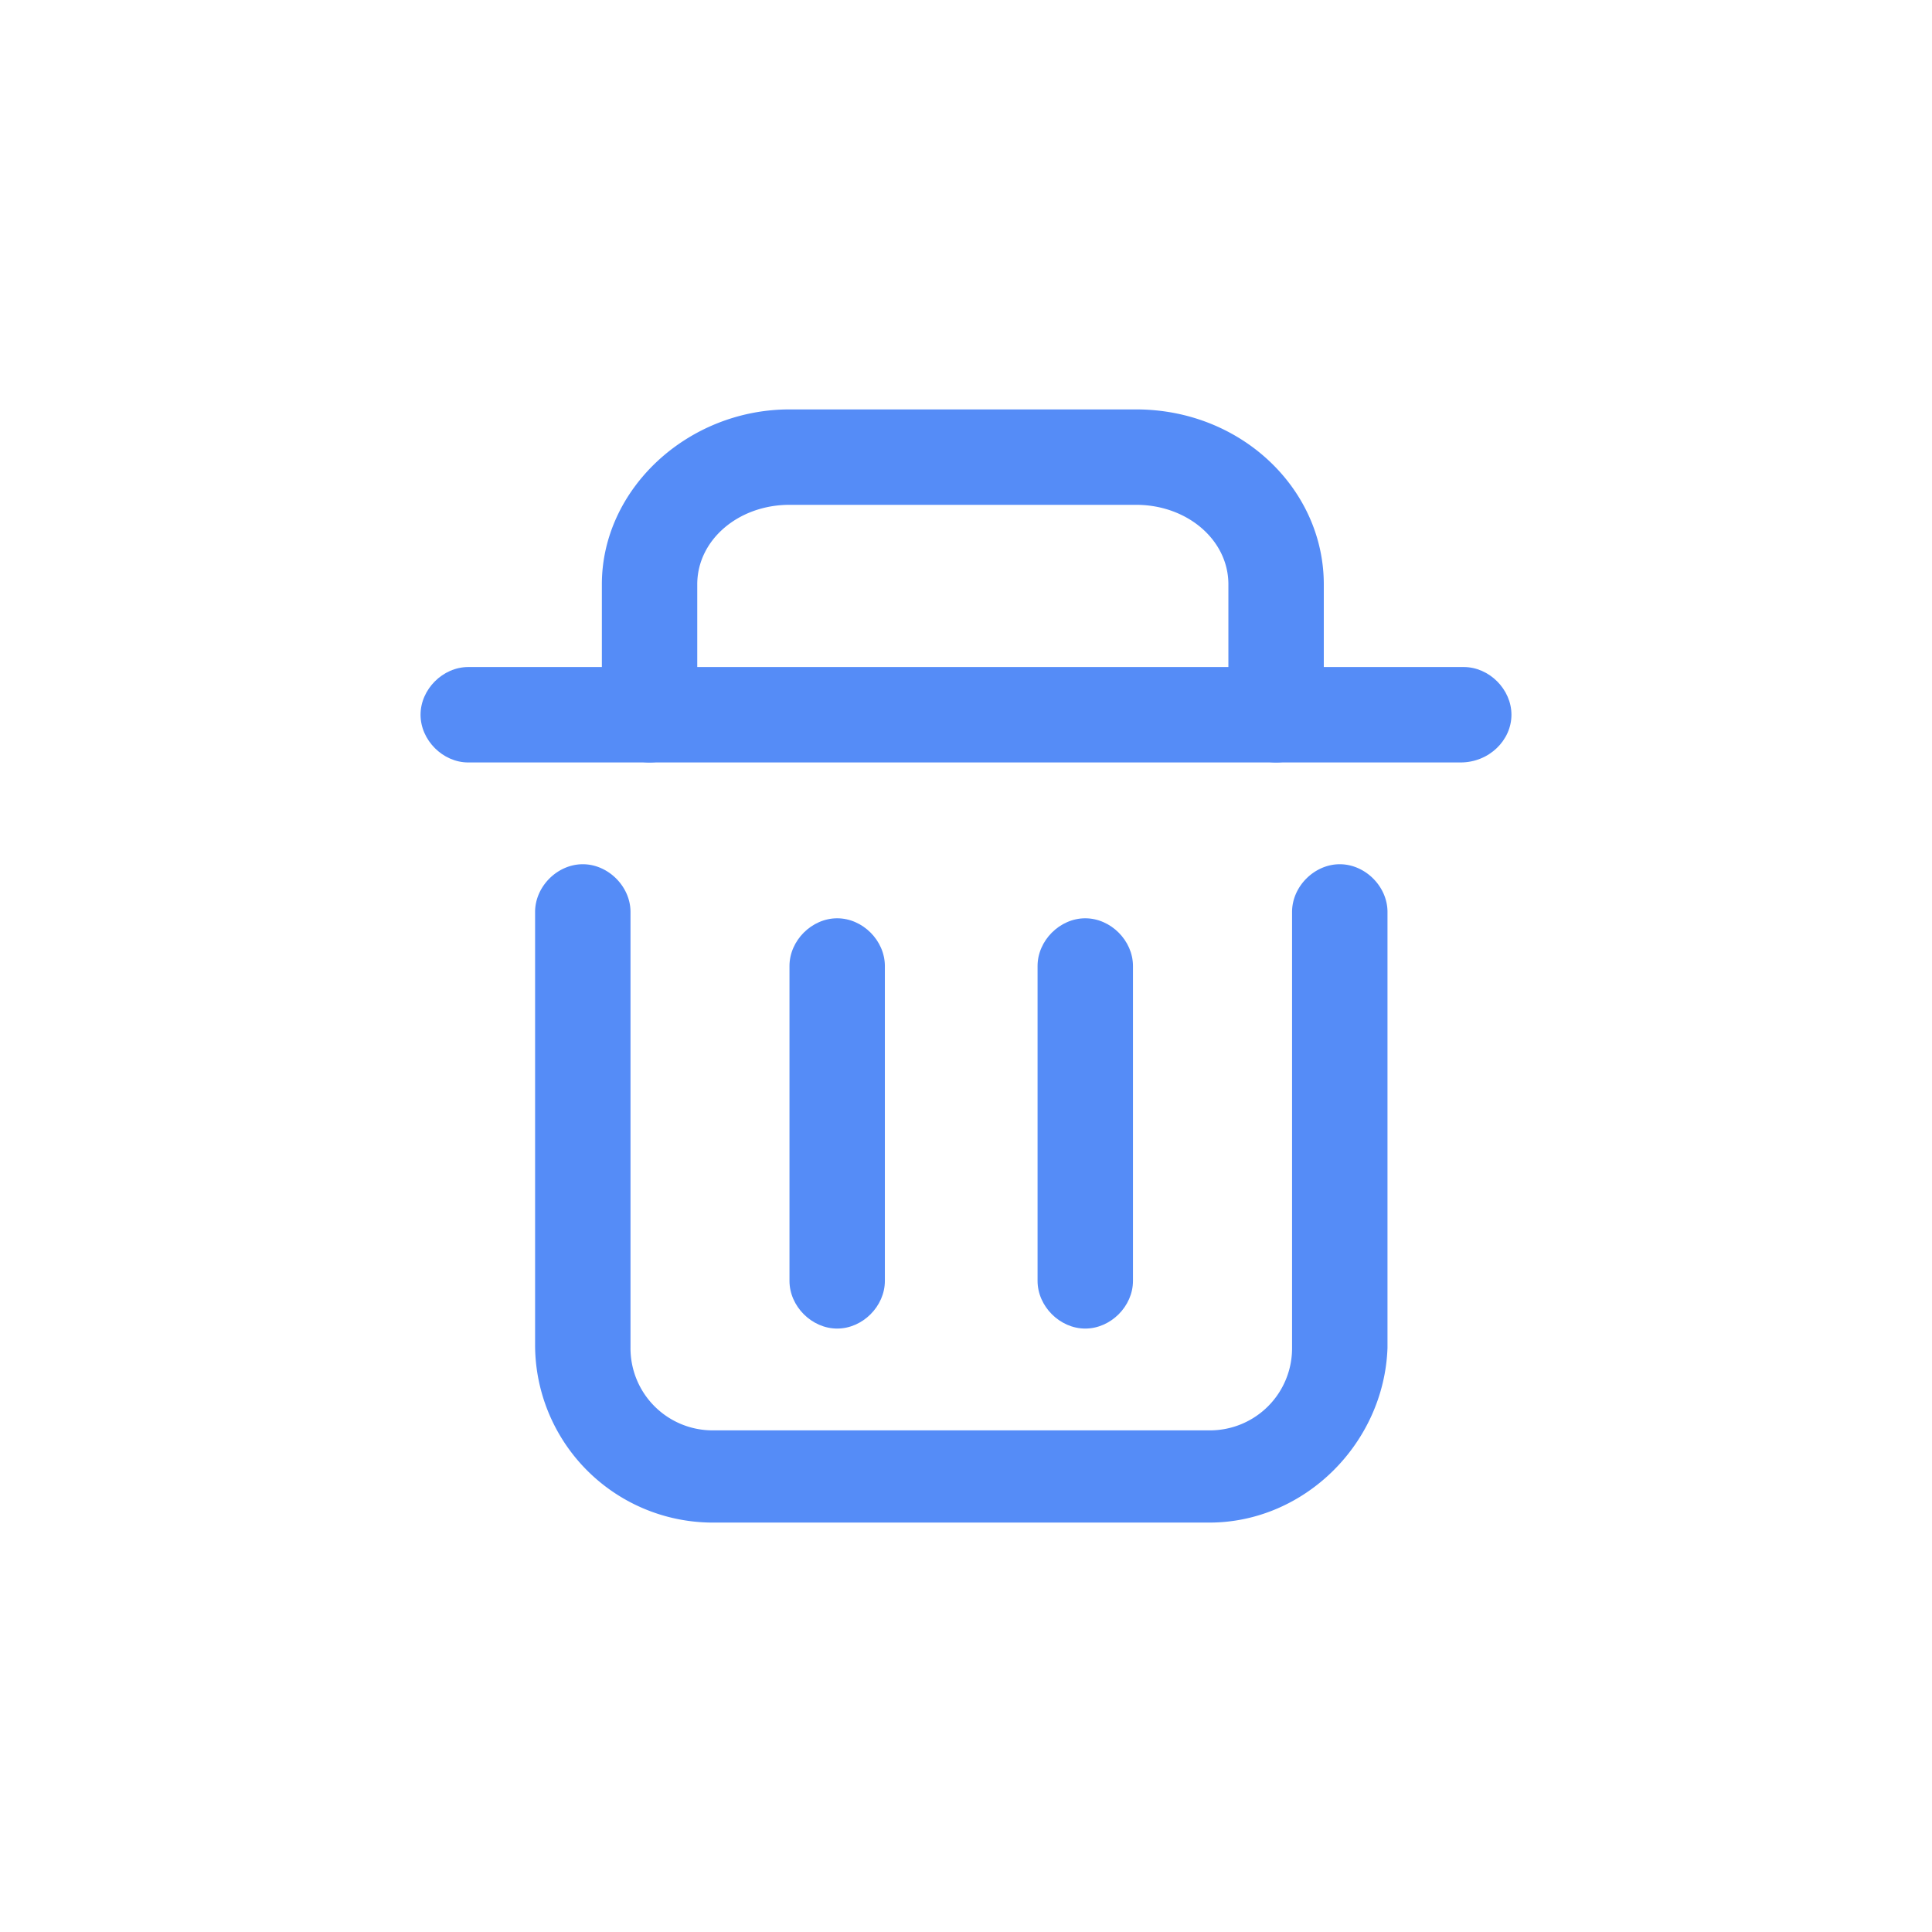 <?xml version="1.0" standalone="no"?><!DOCTYPE svg PUBLIC "-//W3C//DTD SVG 1.1//EN" "http://www.w3.org/Graphics/SVG/1.1/DTD/svg11.dtd"><svg t="1591326502992" class="icon" viewBox="0 0 1024 1024" version="1.1" xmlns="http://www.w3.org/2000/svg" p-id="2659" xmlns:xlink="http://www.w3.org/1999/xlink" width="32" height="32"><defs><style type="text/css"></style></defs><path d="M774.13 404.12H248.19c-13.49 0-25.29-11.81-25.29-25.29s11.8-25.29 25.29-25.29h527.62c13.49 0 25.29 11.8 25.29 25.29s-11.8 25.29-27 25.29z m0 0" fill="#558cf7" p-id="2660"></path><path d="M676.36 404.12c-13.49 0-25.29-11.81-25.29-25.29v-69.12c0-23.6-21.91-42.14-48.88-42.14H418.44c-27 0-48.88 18.54-48.88 42.14v69.12c0 13.48-11.8 25.29-25.29 25.29S319 392.31 319 378.83v-69.12c0-50.57 45.5-92.71 99.44-92.71h183.75c55.62 0 99.45 42.14 99.45 92.71v69.12c0 13.48-11.8 25.29-25.28 25.29zM641 807H378a94.24 94.24 0 0 1-94.39-94.4V483.34c0-13.48 11.8-25.28 25.28-25.28s25.29 11.8 25.29 25.28v231A43.52 43.52 0 0 0 378 758.12h263a43.52 43.52 0 0 0 43.82-43.83V483.34c0-13.48 11.81-25.28 25.29-25.28s25.29 11.8 25.29 25.28v231C733.67 764.86 691.53 807 641 807z m0 0" fill="#558cf7" p-id="2661"></path><path d="M443.73 704.17c-13.49 0-25.29-11.8-25.29-25.28V512c0-13.49 11.8-25.29 25.29-25.29S469 498.51 469 512v166.89c0 13.48-11.8 25.28-25.28 25.28z m131.48 0c-13.48 0-25.28-11.8-25.28-25.28V512c0-13.49 11.8-25.29 25.28-25.29s25.29 11.8 25.29 25.29v166.89c0 13.48-11.8 25.28-25.29 25.28z m0 0" fill="#558cf7" p-id="2662"></path></svg>